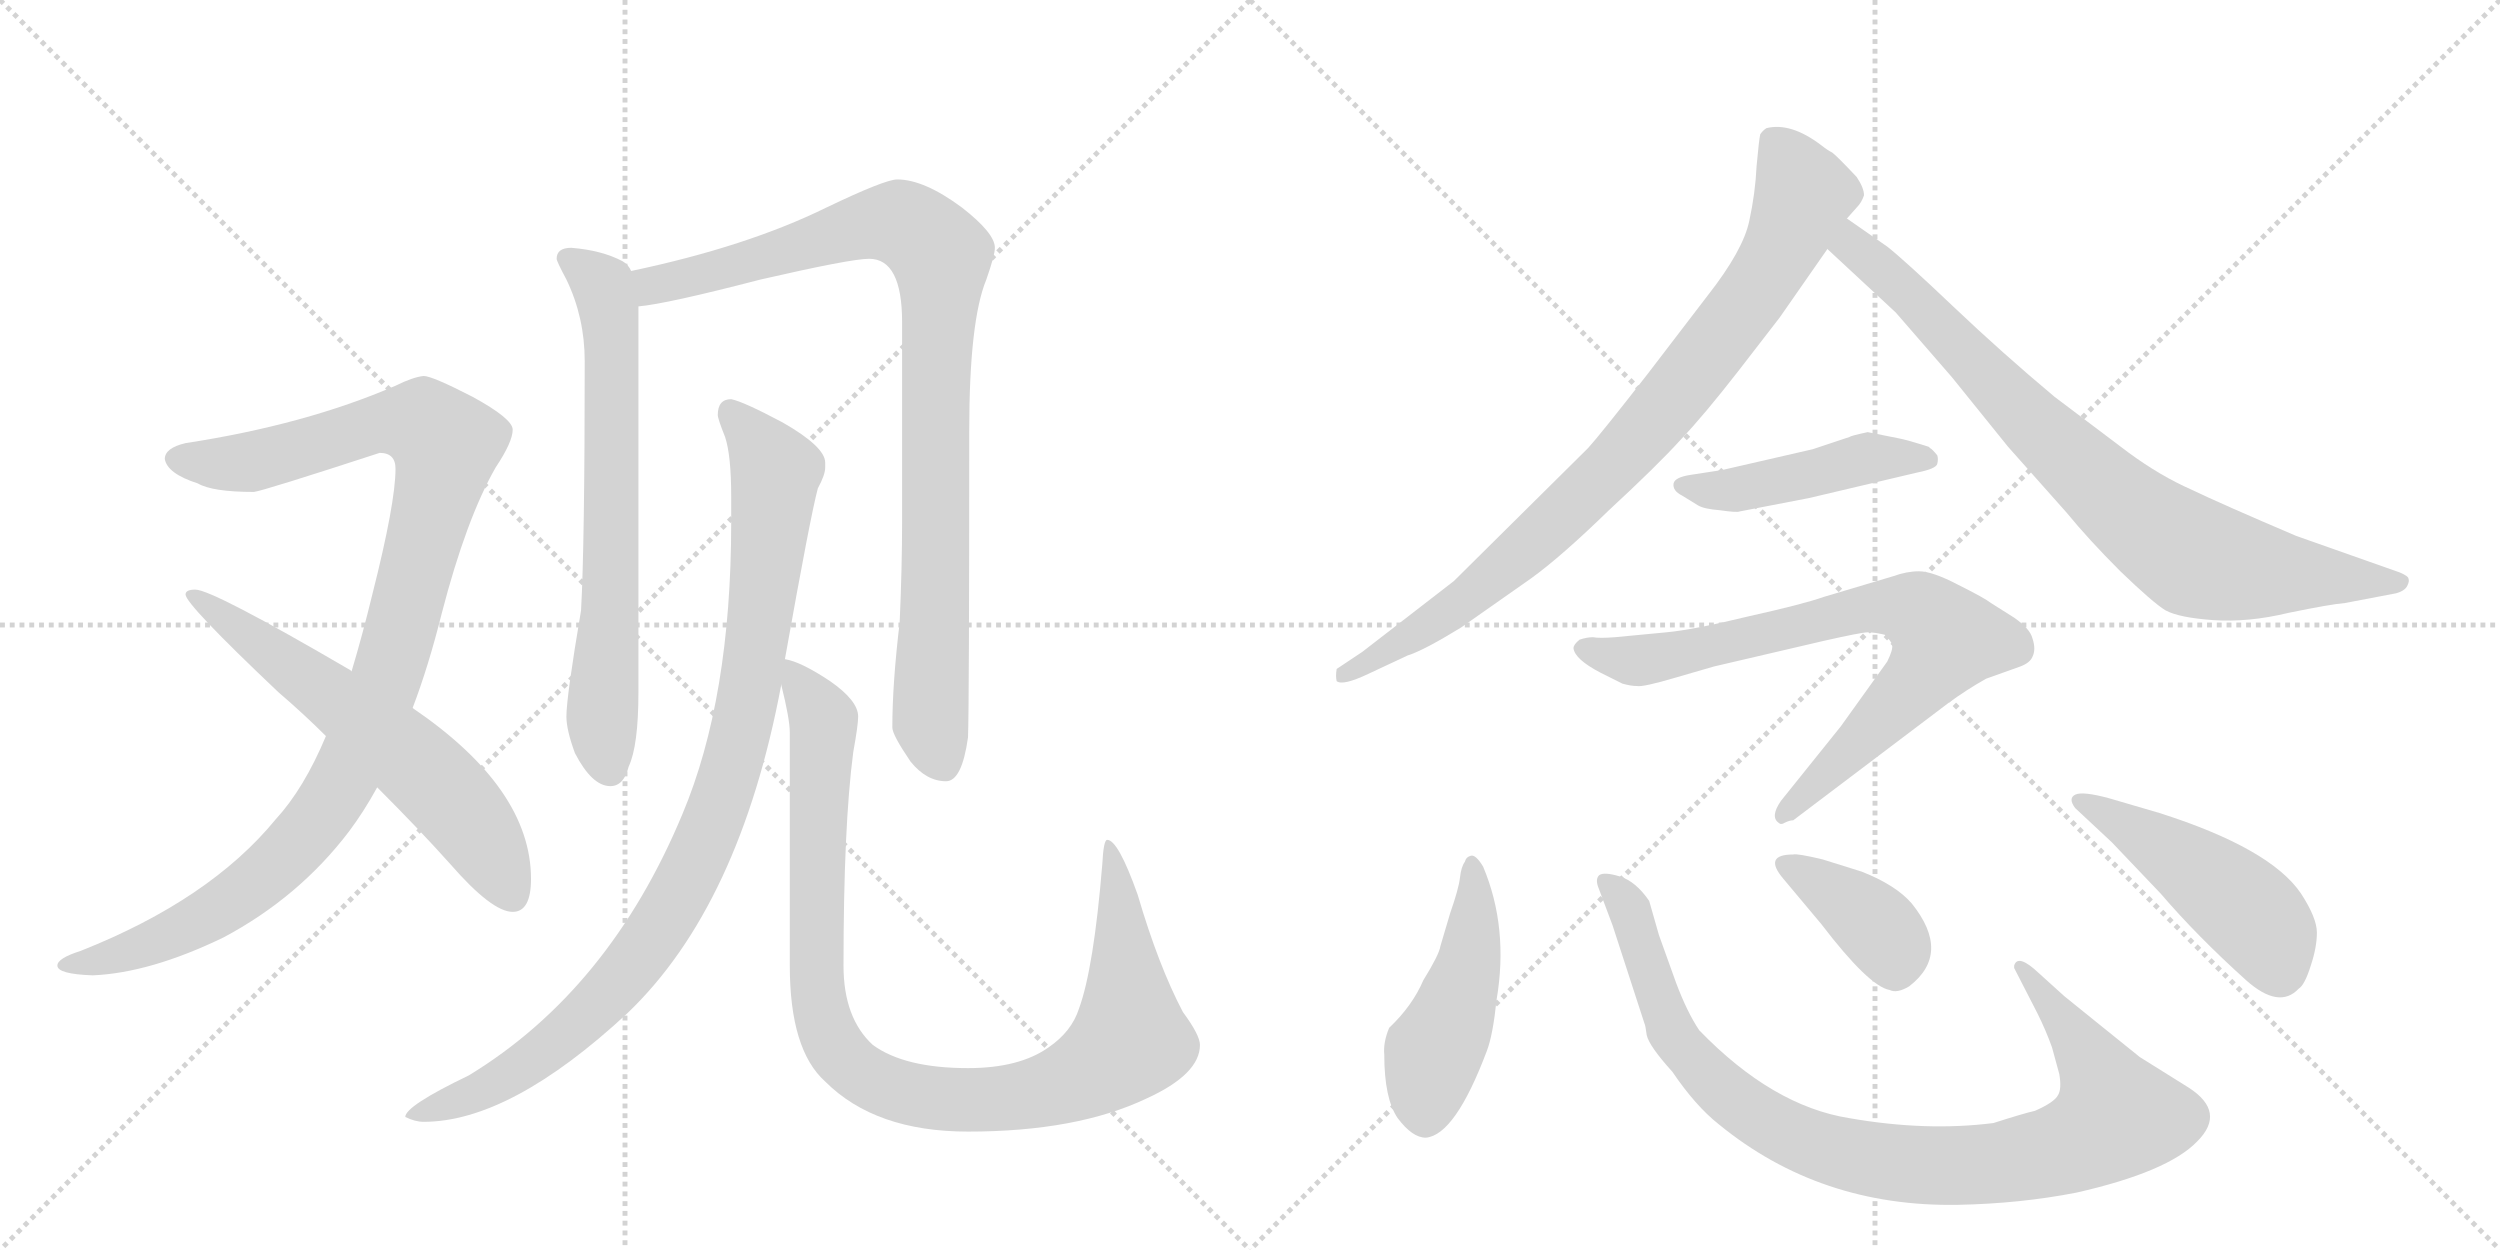 <svg version="1.1" viewBox="0 0 2048 1024" xmlns="http://www.w3.org/2000/svg">
  <g stroke="lightgray" stroke-dasharray="1,1" stroke-width="1" transform="scale(4, 4)">
    <line x1="0" y1="0" x2="256" y2="256"></line>
    <line x1="256" y1="0" x2="0" y2="256"></line>
    <line x1="128" y1="0" x2="128" y2="256"></line>
    <line x1="0" y1="128" x2="256" y2="128"></line>
    <line x1="256" y1="0" x2="512" y2="256"></line>
    <line x1="512" y1="0" x2="256" y2="256"></line>
    <line x1="384" y1="0" x2="384" y2="256"></line>
    <line x1="256" y1="128" x2="512" y2="128"></line>
  </g>
<g transform="scale(1, -1) translate(0, -850)">
   <style type="text/css">
    @keyframes keyframes0 {
      from {
       stroke: black;
       stroke-dashoffset: 1059;
       stroke-width: 128;
       }
       78% {
       animation-timing-function: step-end;
       stroke: black;
       stroke-dashoffset: 0;
       stroke-width: 128;
       }
       to {
       stroke: black;
       stroke-width: 1024;
       }
       }
       #make-me-a-hanzi-animation-0 {
         animation: keyframes0 1.112s both;
         animation-delay: 0s;
         animation-timing-function: linear;
       }
    @keyframes keyframes1 {
      from {
       stroke: black;
       stroke-dashoffset: 620;
       stroke-width: 128;
       }
       67% {
       animation-timing-function: step-end;
       stroke: black;
       stroke-dashoffset: 0;
       stroke-width: 128;
       }
       to {
       stroke: black;
       stroke-width: 1024;
       }
       }
       #make-me-a-hanzi-animation-1 {
         animation: keyframes1 0.755s both;
         animation-delay: 1.112s;
         animation-timing-function: linear;
       }
    @keyframes keyframes2 {
      from {
       stroke: black;
       stroke-dashoffset: 689;
       stroke-width: 128;
       }
       69% {
       animation-timing-function: step-end;
       stroke: black;
       stroke-dashoffset: 0;
       stroke-width: 128;
       }
       to {
       stroke: black;
       stroke-width: 1024;
       }
       }
       #make-me-a-hanzi-animation-2 {
         animation: keyframes2 0.811s both;
         animation-delay: 1.866s;
         animation-timing-function: linear;
       }
    @keyframes keyframes3 {
      from {
       stroke: black;
       stroke-dashoffset: 938;
       stroke-width: 128;
       }
       75% {
       animation-timing-function: step-end;
       stroke: black;
       stroke-dashoffset: 0;
       stroke-width: 128;
       }
       to {
       stroke: black;
       stroke-width: 1024;
       }
       }
       #make-me-a-hanzi-animation-3 {
         animation: keyframes3 1.013s both;
         animation-delay: 2.677s;
         animation-timing-function: linear;
       }
    @keyframes keyframes4 {
      from {
       stroke: black;
       stroke-dashoffset: 965;
       stroke-width: 128;
       }
       76% {
       animation-timing-function: step-end;
       stroke: black;
       stroke-dashoffset: 0;
       stroke-width: 128;
       }
       to {
       stroke: black;
       stroke-width: 1024;
       }
       }
       #make-me-a-hanzi-animation-4 {
         animation: keyframes4 1.035s both;
         animation-delay: 3.69s;
         animation-timing-function: linear;
       }
    @keyframes keyframes5 {
      from {
       stroke: black;
       stroke-dashoffset: 1005;
       stroke-width: 128;
       }
       77% {
       animation-timing-function: step-end;
       stroke: black;
       stroke-dashoffset: 0;
       stroke-width: 128;
       }
       to {
       stroke: black;
       stroke-width: 1024;
       }
       }
       #make-me-a-hanzi-animation-5 {
         animation: keyframes5 1.068s both;
         animation-delay: 4.726s;
         animation-timing-function: linear;
       }
    @keyframes keyframes6 {
      from {
       stroke: black;
       stroke-dashoffset: 861;
       stroke-width: 128;
       }
       74% {
       animation-timing-function: step-end;
       stroke: black;
       stroke-dashoffset: 0;
       stroke-width: 128;
       }
       to {
       stroke: black;
       stroke-width: 1024;
       }
       }
       #make-me-a-hanzi-animation-6 {
         animation: keyframes6 0.951s both;
         animation-delay: 5.794s;
         animation-timing-function: linear;
       }
    @keyframes keyframes7 {
      from {
       stroke: black;
       stroke-dashoffset: 817;
       stroke-width: 128;
       }
       73% {
       animation-timing-function: step-end;
       stroke: black;
       stroke-dashoffset: 0;
       stroke-width: 128;
       }
       to {
       stroke: black;
       stroke-width: 1024;
       }
       }
       #make-me-a-hanzi-animation-7 {
         animation: keyframes7 0.915s both;
         animation-delay: 6.744s;
         animation-timing-function: linear;
       }
    @keyframes keyframes8 {
      from {
       stroke: black;
       stroke-dashoffset: 459;
       stroke-width: 128;
       }
       60% {
       animation-timing-function: step-end;
       stroke: black;
       stroke-dashoffset: 0;
       stroke-width: 128;
       }
       to {
       stroke: black;
       stroke-width: 1024;
       }
       }
       #make-me-a-hanzi-animation-8 {
         animation: keyframes8 0.624s both;
         animation-delay: 7.659s;
         animation-timing-function: linear;
       }
    @keyframes keyframes9 {
      from {
       stroke: black;
       stroke-dashoffset: 766;
       stroke-width: 128;
       }
       71% {
       animation-timing-function: step-end;
       stroke: black;
       stroke-dashoffset: 0;
       stroke-width: 128;
       }
       to {
       stroke: black;
       stroke-width: 1024;
       }
       }
       #make-me-a-hanzi-animation-9 {
         animation: keyframes9 0.873s both;
         animation-delay: 8.283s;
         animation-timing-function: linear;
       }
    @keyframes keyframes10 {
      from {
       stroke: black;
       stroke-dashoffset: 470;
       stroke-width: 128;
       }
       60% {
       animation-timing-function: step-end;
       stroke: black;
       stroke-dashoffset: 0;
       stroke-width: 128;
       }
       to {
       stroke: black;
       stroke-width: 1024;
       }
       }
       #make-me-a-hanzi-animation-10 {
         animation: keyframes10 0.632s both;
         animation-delay: 9.156s;
         animation-timing-function: linear;
       }
    @keyframes keyframes11 {
      from {
       stroke: black;
       stroke-dashoffset: 948;
       stroke-width: 128;
       }
       76% {
       animation-timing-function: step-end;
       stroke: black;
       stroke-dashoffset: 0;
       stroke-width: 128;
       }
       to {
       stroke: black;
       stroke-width: 1024;
       }
       }
       #make-me-a-hanzi-animation-11 {
         animation: keyframes11 1.021s both;
         animation-delay: 9.789s;
         animation-timing-function: linear;
       }
    @keyframes keyframes12 {
      from {
       stroke: black;
       stroke-dashoffset: 385;
       stroke-width: 128;
       }
       56% {
       animation-timing-function: step-end;
       stroke: black;
       stroke-dashoffset: 0;
       stroke-width: 128;
       }
       to {
       stroke: black;
       stroke-width: 1024;
       }
       }
       #make-me-a-hanzi-animation-12 {
         animation: keyframes12 0.563s both;
         animation-delay: 10.81s;
         animation-timing-function: linear;
       }
    @keyframes keyframes13 {
      from {
       stroke: black;
       stroke-dashoffset: 477;
       stroke-width: 128;
       }
       61% {
       animation-timing-function: step-end;
       stroke: black;
       stroke-dashoffset: 0;
       stroke-width: 128;
       }
       to {
       stroke: black;
       stroke-width: 1024;
       }
       }
       #make-me-a-hanzi-animation-13 {
         animation: keyframes13 0.638s both;
         animation-delay: 11.373s;
         animation-timing-function: linear;
       }
</style>
<path d="M 347 542 Q 338 541 324 534 Q 250 502 152 487 Q 135 483 135 474 Q 137 462 162 454 Q 174 447 208 447 Q 216 448 311 479 Q 324 479 324 466 Q 324 438 305 363 Q 297 330 288 300 L 267 247 Q 249 204 226 179 Q 172 113 66 71 Q 47 65 47 59 Q 47 52 76 51 Q 123 53 183 82 Q 245 115 286 169 Q 298 185 309 205 L 338 270 Q 351 304 362 348 Q 382 425 406 467 Q 420 488 420 498 Q 420 507 387 525 Q 354 542 347 542 Z" fill="lightgray"></path> 
<path d="M 288 300 L 287 301 Q 174 367 160 367 Q 152 367 152 363 Q 152 355 228 283 Q 249 265 267 247 L 309 205 Q 344 170 369 142 Q 403 103 420 103 Q 435 103 435 130 Q 435 204 338 270 L 288 300 Z" fill="lightgray"></path> 
<path d="M 468 647 Q 456 647 456 638 Q 456 636 464 621 Q 479 590 479 554 Q 479 404 476 350 Q 464 279 464 263 Q 464 252 471 233 Q 485 206 500 206 Q 511 206 515 222 Q 523 239 523 283 L 523 599 L 517 628 Q 515 633 510 636 Q 493 645 468 647 Z" fill="lightgray"></path> 
<path d="M 523 599 Q 546 601 623 621 Q 697 638 712 638 Q 739 638 739 586 L 739 423 Q 739 385 737 340 Q 731 290 731 254 Q 731 248 746 226 Q 759 210 775 210 Q 788 210 793 246 Q 794 274 794 497 Q 794 587 808 621 Q 815 641 815 647 Q 815 659 788 680 Q 757 703 735 703 Q 725 703 677 680 Q 612 648 517 628 C 488 622 493 594 523 599 Z" fill="lightgray"></path> 
<path d="M 599 523 Q 588 523 588 510 Q 588 507 594 492 Q 599 477 599 443 L 599 422 Q 599 278 559 183 Q 499 39 384 -31 Q 332 -56 332 -65 Q 340 -69 347 -69 Q 418 -69 514 20 Q 606 108 640 289 L 643 310 Q 664 428 670 450 Q 676 461 676 467 L 676 471 Q 676 484 641 504 Q 609 521 599 523 Z" fill="lightgray"></path> 
<path d="M 640 289 Q 647 261 647 250 L 647 59 Q 647 -10 676 -36 Q 717 -77 793 -77 Q 882 -77 939 -50 Q 983 -30 983 -6 Q 983 2 969 21 Q 949 59 932 117 Q 916 162 907 162 Q 904 162 903 142 Q 896 57 884 24 Q 878 5 859 -8 Q 835 -25 793 -25 Q 741 -25 715 -6 Q 691 16 691 59 Q 691 173 699 234 Q 703 256 703 263 Q 703 276 680 292 Q 656 308 643 310 C 635 313 635 313 640 289 Z" fill="lightgray"></path> 
<path d="M 1458 590 L 1497 646 L 1513 671 L 1521 680 Q 1525 684 1527 690 Q 1527 696 1521 705 Q 1505 722 1501 725 Q 1497 727 1492 731 Q 1467 750 1447 745 Q 1444 743 1442 740 Q 1441 736 1439 714 Q 1438 692 1433 669 Q 1428 645 1399 608 L 1350 544 Q 1311 494 1301 483 L 1191 374 L 1116 316 L 1095 302 Q 1094 296 1095 292 Q 1100 288 1121 298 L 1153 313 Q 1166 317 1197 336 L 1254 376 Q 1279 394 1318 432 Q 1358 469 1377 490 Q 1396 510 1424 546 L 1458 590 Z" fill="lightgray"></path> 
<path d="M 1497 646 L 1553 594 L 1599 541 L 1645 484 L 1693 430 Q 1711 408 1737 382 Q 1764 356 1774 350 Q 1785 344 1813 342 Q 1842 340 1875 348 Q 1909 355 1921 356 L 1963 364 Q 1970 366 1972 370 Q 1974 374 1973 376 Q 1973 378 1966 381 L 1881 411 Q 1820 437 1795 449 Q 1770 460 1744 479 L 1683 525 Q 1640 561 1600 599 Q 1560 637 1546 648 L 1513 671 C 1488 688 1475 666 1497 646 Z" fill="lightgray"></path> 
<path d="M 1485 482 L 1411 465 L 1385 461 Q 1372 459 1371 454 Q 1370 448 1378 444 L 1391 436 Q 1396 433 1409 432 Q 1423 430 1425 431 L 1482 442 L 1571 463 Q 1586 466 1587 470 Q 1588 474 1587 477 Q 1583 482 1581 483 L 1580 484 Q 1561 490 1555 491 L 1530 496 Q 1516 493 1515 492 L 1485 482 Z" fill="lightgray"></path> 
<path d="M 1469 178 L 1596 274 Q 1611 285 1627 294 L 1655 304 Q 1663 307 1665 312 Q 1668 318 1665 327 Q 1663 335 1650 344 L 1631 356 Q 1626 360 1604 371 Q 1583 382 1572 382 Q 1562 382 1551 378 L 1494 361 Q 1477 355 1432 345 Q 1387 334 1365 332 L 1323 328 Q 1310 327 1305 328 Q 1300 328 1294 326 Q 1289 322 1289 319 Q 1290 310 1311 299 L 1329 290 Q 1336 288 1341 288 Q 1346 287 1373 295 L 1404 304 L 1494 325 Q 1525 332 1530 332 Q 1536 332 1544 330 Q 1549 325 1550 322 Q 1551 318 1546 308 L 1508 255 L 1459 194 Q 1450 181 1457 176 Q 1459 174 1462 176 Q 1466 178 1469 178 Z" fill="lightgray"></path> 
<path d="M 1215 140 Q 1209 150 1205 149 Q 1201 148 1200 144 Q 1197 140 1196 131 Q 1195 122 1188 102 L 1180 75 Q 1179 68 1166 47 Q 1157 26 1138 8 Q 1133 -4 1134 -14 Q 1134 -50 1145 -66 Q 1157 -82 1168 -82 Q 1192 -80 1218 -11 Q 1223 2 1226 31 Q 1236 90 1215 140 Z" fill="lightgray"></path> 
<path d="M 1691 34 L 1670 53 Q 1653 69 1650 59 L 1650 57 L 1669 20 Q 1676 6 1681 -8 L 1687 -30 Q 1689 -42 1686 -47 Q 1683 -53 1667 -60 Q 1658 -62 1633 -70 Q 1578 -77 1515 -66 Q 1452 -56 1392 6 Q 1382 21 1373 45 L 1359 84 L 1351 112 Q 1340 128 1327 132 Q 1314 136 1310 133 Q 1307 130 1309 124 L 1321 92 L 1347 12 Q 1348 10 1349 2 Q 1351 -7 1370 -28 Q 1389 -56 1408 -71 Q 1491 -139 1604 -137 Q 1655 -136 1701 -127 Q 1776 -110 1800 -85 Q 1824 -61 1793 -41 L 1753 -16 L 1717 13 L 1691 34 Z" fill="lightgray"></path> 
<path d="M 1461 130 L 1492 93 Q 1531 42 1548 39 Q 1554 36 1564 42 Q 1599 69 1566 110 Q 1553 125 1525 136 L 1493 146 Q 1472 151 1469 150 Q 1444 150 1461 130 Z" fill="lightgray"></path> 
<path d="M 1769 184 L 1728 196 Q 1706 202 1700 199 Q 1694 196 1700 188 L 1730 160 L 1770 118 Q 1800 83 1840 47 Q 1867 23 1883 40 Q 1888 43 1893 59 Q 1898 74 1898 86 Q 1898 98 1885 118 Q 1860 155 1769 184 Z" fill="lightgray"></path> 
      <clipPath id="make-me-a-hanzi-clip-0">
      <path d="M 347 542 Q 338 541 324 534 Q 250 502 152 487 Q 135 483 135 474 Q 137 462 162 454 Q 174 447 208 447 Q 216 448 311 479 Q 324 479 324 466 Q 324 438 305 363 Q 297 330 288 300 L 267 247 Q 249 204 226 179 Q 172 113 66 71 Q 47 65 47 59 Q 47 52 76 51 Q 123 53 183 82 Q 245 115 286 169 Q 298 185 309 205 L 338 270 Q 351 304 362 348 Q 382 425 406 467 Q 420 488 420 498 Q 420 507 387 525 Q 354 542 347 542 Z" fill="lightgray"></path>
      </clipPath>
      <path clip-path="url(#make-me-a-hanzi-clip-0)" d="M 144 474 L 205 471 L 329 505 L 347 503 L 365 482 L 317 297 L 287 223 L 261 180 L 224 139 L 166 97 L 108 71 L 53 59 " fill="none" id="make-me-a-hanzi-animation-0" stroke-dasharray="931 1862" stroke-linecap="round"></path>

      <clipPath id="make-me-a-hanzi-clip-1">
      <path d="M 288 300 L 287 301 Q 174 367 160 367 Q 152 367 152 363 Q 152 355 228 283 Q 249 265 267 247 L 309 205 Q 344 170 369 142 Q 403 103 420 103 Q 435 103 435 130 Q 435 204 338 270 L 288 300 Z" fill="lightgray"></path>
      </clipPath>
      <path clip-path="url(#make-me-a-hanzi-clip-1)" d="M 157 363 L 263 288 L 353 213 L 395 163 L 419 117 " fill="none" id="make-me-a-hanzi-animation-1" stroke-dasharray="492 984" stroke-linecap="round"></path>

      <clipPath id="make-me-a-hanzi-clip-2">
      <path d="M 468 647 Q 456 647 456 638 Q 456 636 464 621 Q 479 590 479 554 Q 479 404 476 350 Q 464 279 464 263 Q 464 252 471 233 Q 485 206 500 206 Q 511 206 515 222 Q 523 239 523 283 L 523 599 L 517 628 Q 515 633 510 636 Q 493 645 468 647 Z" fill="lightgray"></path>
      </clipPath>
      <path clip-path="url(#make-me-a-hanzi-clip-2)" d="M 465 638 L 494 616 L 500 591 L 501 370 L 493 265 L 499 221 " fill="none" id="make-me-a-hanzi-animation-2" stroke-dasharray="561 1122" stroke-linecap="round"></path>

      <clipPath id="make-me-a-hanzi-clip-3">
      <path d="M 523 599 Q 546 601 623 621 Q 697 638 712 638 Q 739 638 739 586 L 739 423 Q 739 385 737 340 Q 731 290 731 254 Q 731 248 746 226 Q 759 210 775 210 Q 788 210 793 246 Q 794 274 794 497 Q 794 587 808 621 Q 815 641 815 647 Q 815 659 788 680 Q 757 703 735 703 Q 725 703 677 680 Q 612 648 517 628 C 488 622 493 594 523 599 Z" fill="lightgray"></path>
      </clipPath>
      <path clip-path="url(#make-me-a-hanzi-clip-3)" d="M 526 607 L 535 616 L 718 667 L 742 666 L 771 640 L 762 260 L 772 225 " fill="none" id="make-me-a-hanzi-animation-3" stroke-dasharray="810 1620" stroke-linecap="round"></path>

      <clipPath id="make-me-a-hanzi-clip-4">
      <path d="M 599 523 Q 588 523 588 510 Q 588 507 594 492 Q 599 477 599 443 L 599 422 Q 599 278 559 183 Q 499 39 384 -31 Q 332 -56 332 -65 Q 340 -69 347 -69 Q 418 -69 514 20 Q 606 108 640 289 L 643 310 Q 664 428 670 450 Q 676 461 676 467 L 676 471 Q 676 484 641 504 Q 609 521 599 523 Z" fill="lightgray"></path>
      </clipPath>
      <path clip-path="url(#make-me-a-hanzi-clip-4)" d="M 598 512 L 631 472 L 634 447 L 614 284 L 598 215 L 575 155 L 542 92 L 492 29 L 423 -28 L 340 -66 " fill="none" id="make-me-a-hanzi-animation-4" stroke-dasharray="837 1674" stroke-linecap="round"></path>

      <clipPath id="make-me-a-hanzi-clip-5">
      <path d="M 640 289 Q 647 261 647 250 L 647 59 Q 647 -10 676 -36 Q 717 -77 793 -77 Q 882 -77 939 -50 Q 983 -30 983 -6 Q 983 2 969 21 Q 949 59 932 117 Q 916 162 907 162 Q 904 162 903 142 Q 896 57 884 24 Q 878 5 859 -8 Q 835 -25 793 -25 Q 741 -25 715 -6 Q 691 16 691 59 Q 691 173 699 234 Q 703 256 703 263 Q 703 276 680 292 Q 656 308 643 310 C 635 313 635 313 640 289 Z" fill="lightgray"></path>
      </clipPath>
      <path clip-path="url(#make-me-a-hanzi-clip-5)" d="M 647 304 L 671 268 L 675 247 L 668 99 L 673 20 L 685 -10 L 707 -30 L 754 -48 L 833 -49 L 875 -37 L 916 -12 L 926 6 L 917 123 L 908 158 " fill="none" id="make-me-a-hanzi-animation-5" stroke-dasharray="877 1754" stroke-linecap="round"></path>

      <clipPath id="make-me-a-hanzi-clip-6">
      <path d="M 1458 590 L 1497 646 L 1513 671 L 1521 680 Q 1525 684 1527 690 Q 1527 696 1521 705 Q 1505 722 1501 725 Q 1497 727 1492 731 Q 1467 750 1447 745 Q 1444 743 1442 740 Q 1441 736 1439 714 Q 1438 692 1433 669 Q 1428 645 1399 608 L 1350 544 Q 1311 494 1301 483 L 1191 374 L 1116 316 L 1095 302 Q 1094 296 1095 292 Q 1100 288 1121 298 L 1153 313 Q 1166 317 1197 336 L 1254 376 Q 1279 394 1318 432 Q 1358 469 1377 490 Q 1396 510 1424 546 L 1458 590 Z" fill="lightgray"></path>
      </clipPath>
      <path clip-path="url(#make-me-a-hanzi-clip-6)" d="M 1453 734 L 1478 691 L 1446 623 L 1397 556 L 1320 467 L 1263 412 L 1182 346 L 1100 297 " fill="none" id="make-me-a-hanzi-animation-6" stroke-dasharray="733 1466" stroke-linecap="round"></path>

      <clipPath id="make-me-a-hanzi-clip-7">
      <path d="M 1497 646 L 1553 594 L 1599 541 L 1645 484 L 1693 430 Q 1711 408 1737 382 Q 1764 356 1774 350 Q 1785 344 1813 342 Q 1842 340 1875 348 Q 1909 355 1921 356 L 1963 364 Q 1970 366 1972 370 Q 1974 374 1973 376 Q 1973 378 1966 381 L 1881 411 Q 1820 437 1795 449 Q 1770 460 1744 479 L 1683 525 Q 1640 561 1600 599 Q 1560 637 1546 648 L 1513 671 C 1488 688 1475 666 1497 646 Z" fill="lightgray"></path>
      </clipPath>
      <path clip-path="url(#make-me-a-hanzi-clip-7)" d="M 1514 661 L 1524 642 L 1567 607 L 1651 517 L 1733 441 L 1790 398 L 1860 381 L 1966 374 " fill="none" id="make-me-a-hanzi-animation-7" stroke-dasharray="689 1378" stroke-linecap="round"></path>

      <clipPath id="make-me-a-hanzi-clip-8">
      <path d="M 1485 482 L 1411 465 L 1385 461 Q 1372 459 1371 454 Q 1370 448 1378 444 L 1391 436 Q 1396 433 1409 432 Q 1423 430 1425 431 L 1482 442 L 1571 463 Q 1586 466 1587 470 Q 1588 474 1587 477 Q 1583 482 1581 483 L 1580 484 Q 1561 490 1555 491 L 1530 496 Q 1516 493 1515 492 L 1485 482 Z" fill="lightgray"></path>
      </clipPath>
      <path clip-path="url(#make-me-a-hanzi-clip-8)" d="M 1380 453 L 1416 448 L 1532 475 L 1580 474 " fill="none" id="make-me-a-hanzi-animation-8" stroke-dasharray="331 662" stroke-linecap="round"></path>

      <clipPath id="make-me-a-hanzi-clip-9">
      <path d="M 1469 178 L 1596 274 Q 1611 285 1627 294 L 1655 304 Q 1663 307 1665 312 Q 1668 318 1665 327 Q 1663 335 1650 344 L 1631 356 Q 1626 360 1604 371 Q 1583 382 1572 382 Q 1562 382 1551 378 L 1494 361 Q 1477 355 1432 345 Q 1387 334 1365 332 L 1323 328 Q 1310 327 1305 328 Q 1300 328 1294 326 Q 1289 322 1289 319 Q 1290 310 1311 299 L 1329 290 Q 1336 288 1341 288 Q 1346 287 1373 295 L 1404 304 L 1494 325 Q 1525 332 1530 332 Q 1536 332 1544 330 Q 1549 325 1550 322 Q 1551 318 1546 308 L 1508 255 L 1459 194 Q 1450 181 1457 176 Q 1459 174 1462 176 Q 1466 178 1469 178 Z" fill="lightgray"></path>
      </clipPath>
      <path clip-path="url(#make-me-a-hanzi-clip-9)" d="M 1298 318 L 1343 309 L 1535 353 L 1575 347 L 1594 327 L 1590 318 L 1561 281 L 1460 181 " fill="none" id="make-me-a-hanzi-animation-9" stroke-dasharray="638 1276" stroke-linecap="round"></path>

      <clipPath id="make-me-a-hanzi-clip-10">
      <path d="M 1215 140 Q 1209 150 1205 149 Q 1201 148 1200 144 Q 1197 140 1196 131 Q 1195 122 1188 102 L 1180 75 Q 1179 68 1166 47 Q 1157 26 1138 8 Q 1133 -4 1134 -14 Q 1134 -50 1145 -66 Q 1157 -82 1168 -82 Q 1192 -80 1218 -11 Q 1223 2 1226 31 Q 1236 90 1215 140 Z" fill="lightgray"></path>
      </clipPath>
      <path clip-path="url(#make-me-a-hanzi-clip-10)" d="M 1207 142 L 1203 57 L 1174 -12 L 1167 -66 " fill="none" id="make-me-a-hanzi-animation-10" stroke-dasharray="342 684" stroke-linecap="round"></path>

      <clipPath id="make-me-a-hanzi-clip-11">
      <path d="M 1691 34 L 1670 53 Q 1653 69 1650 59 L 1650 57 L 1669 20 Q 1676 6 1681 -8 L 1687 -30 Q 1689 -42 1686 -47 Q 1683 -53 1667 -60 Q 1658 -62 1633 -70 Q 1578 -77 1515 -66 Q 1452 -56 1392 6 Q 1382 21 1373 45 L 1359 84 L 1351 112 Q 1340 128 1327 132 Q 1314 136 1310 133 Q 1307 130 1309 124 L 1321 92 L 1347 12 Q 1348 10 1349 2 Q 1351 -7 1370 -28 Q 1389 -56 1408 -71 Q 1491 -139 1604 -137 Q 1655 -136 1701 -127 Q 1776 -110 1800 -85 Q 1824 -61 1793 -41 L 1753 -16 L 1717 13 L 1691 34 Z" fill="lightgray"></path>
      </clipPath>
      <path clip-path="url(#make-me-a-hanzi-clip-11)" d="M 1314 128 L 1334 108 L 1361 24 L 1379 -10 L 1419 -49 L 1455 -73 L 1522 -98 L 1567 -104 L 1637 -103 L 1702 -87 L 1732 -67 L 1717 -24 L 1655 58 " fill="none" id="make-me-a-hanzi-animation-11" stroke-dasharray="820 1640" stroke-linecap="round"></path>

      <clipPath id="make-me-a-hanzi-clip-12">
      <path d="M 1461 130 L 1492 93 Q 1531 42 1548 39 Q 1554 36 1564 42 Q 1599 69 1566 110 Q 1553 125 1525 136 L 1493 146 Q 1472 151 1469 150 Q 1444 150 1461 130 Z" fill="lightgray"></path>
      </clipPath>
      <path clip-path="url(#make-me-a-hanzi-clip-12)" d="M 1464 140 L 1482 133 L 1534 94 L 1551 72 L 1553 55 " fill="none" id="make-me-a-hanzi-animation-12" stroke-dasharray="257 514" stroke-linecap="round"></path>

      <clipPath id="make-me-a-hanzi-clip-13">
      <path d="M 1769 184 L 1728 196 Q 1706 202 1700 199 Q 1694 196 1700 188 L 1730 160 L 1770 118 Q 1800 83 1840 47 Q 1867 23 1883 40 Q 1888 43 1893 59 Q 1898 74 1898 86 Q 1898 98 1885 118 Q 1860 155 1769 184 Z" fill="lightgray"></path>
      </clipPath>
      <path clip-path="url(#make-me-a-hanzi-clip-13)" d="M 1705 194 L 1824 119 L 1853 91 L 1867 54 " fill="none" id="make-me-a-hanzi-animation-13" stroke-dasharray="349 698" stroke-linecap="round"></path>

</g>
</svg>
